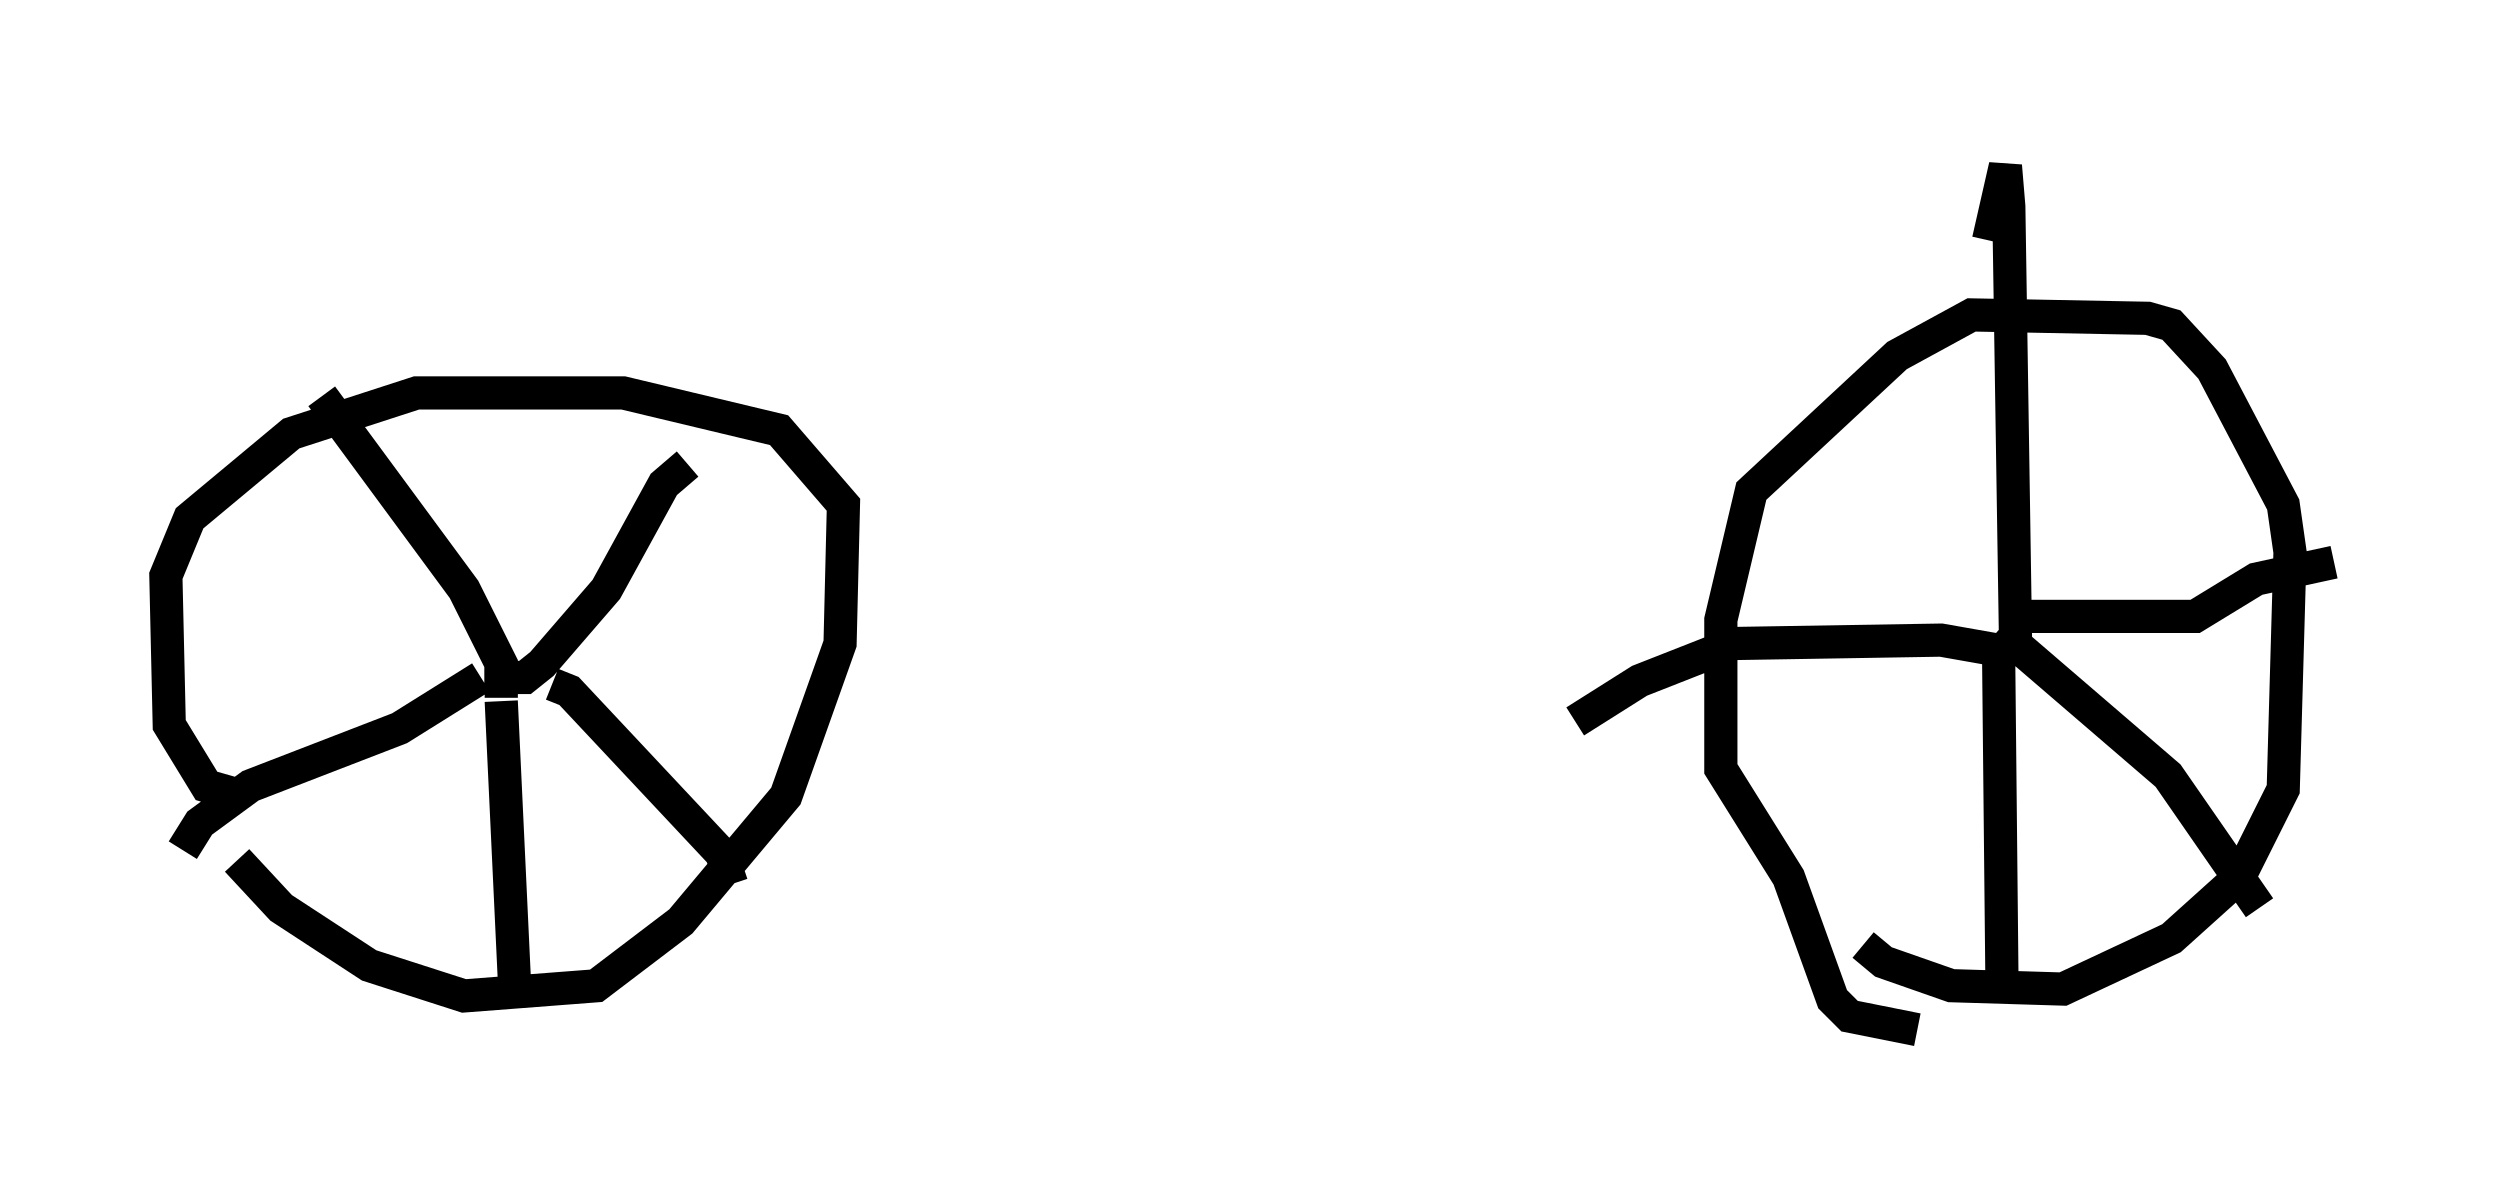 <?xml version="1.0" encoding="utf-8" ?>
<svg baseProfile="full" height="36.032" version="1.1" width="75.334" xmlns="http://www.w3.org/2000/svg" xmlns:ev="http://www.w3.org/2001/xml-events" xmlns:xlink="http://www.w3.org/1999/xlink"><defs /><rect fill="white" height="36.032" width="75.334" x="0" y="0" /><path d="M7.042, 25.315 m0.102, 0.613 l1.327, 1.429 2.654, 1.735 l2.858, 0.919 3.981, -0.306 l2.552, -1.94 3.165, -3.777 l1.633, -4.594 0.102, -4.185 l-1.94, -2.246 -4.696, -1.123 l-6.227, 0.0 -3.777, 1.225 l-3.063, 2.552 -0.715, 1.735 l0.102, 4.492 1.123, 1.838 l0.715, 0.204 m8.371, -2.756 l0.0, 0.0 m-0.204, -0.102 l0.0, -1.021 -1.123, -2.246 l-4.288, -5.819 m4.9, 8.473 l1.225, 0.0 0.51, -0.408 l1.94, -2.246 1.735, -3.165 l0.715, -0.613 m-4.083, 6.635 l0.51, 0.204 4.594, 4.9 l0.306, 0.919 m-6.942, -5.513 l0.408, 8.677 m-1.021, -9.392 l-2.45, 1.531 -4.492, 1.735 l-1.531, 1.123 -0.51, 0.817 m50.634, 2.858 l0.613, 0.51 2.042, 0.715 l3.369, 0.102 3.267, -1.531 l2.042, -1.838 1.327, -2.654 l0.204, -7.146 -0.204, -1.429 l-2.144, -4.083 -1.225, -1.327 l-0.715, -0.204 -5.308, -0.102 l-2.246, 1.225 -4.39, 4.083 l-0.919, 3.879 0.0, 4.492 l2.042, 3.267 1.327, 3.675 l0.51, 0.51 2.042, 0.408 m2.96, -11.638 l-0.204, -13.169 -0.102, -1.225 l-0.51, 2.246 m1.225, 11.331 l5.002, 0.0 1.838, -1.123 l2.348, -0.51 m-10.106, 2.042 l5.104, 4.39 2.756, 3.981 m-7.861, -7.554 l0.102, 10.004 m0.613, -10.413 l-0.715, 0.204 -1.735, -0.306 l-6.227, 0.102 -2.858, 1.123 l-1.94, 1.225 " fill="none" stroke="black" stroke-width="1" /></svg>